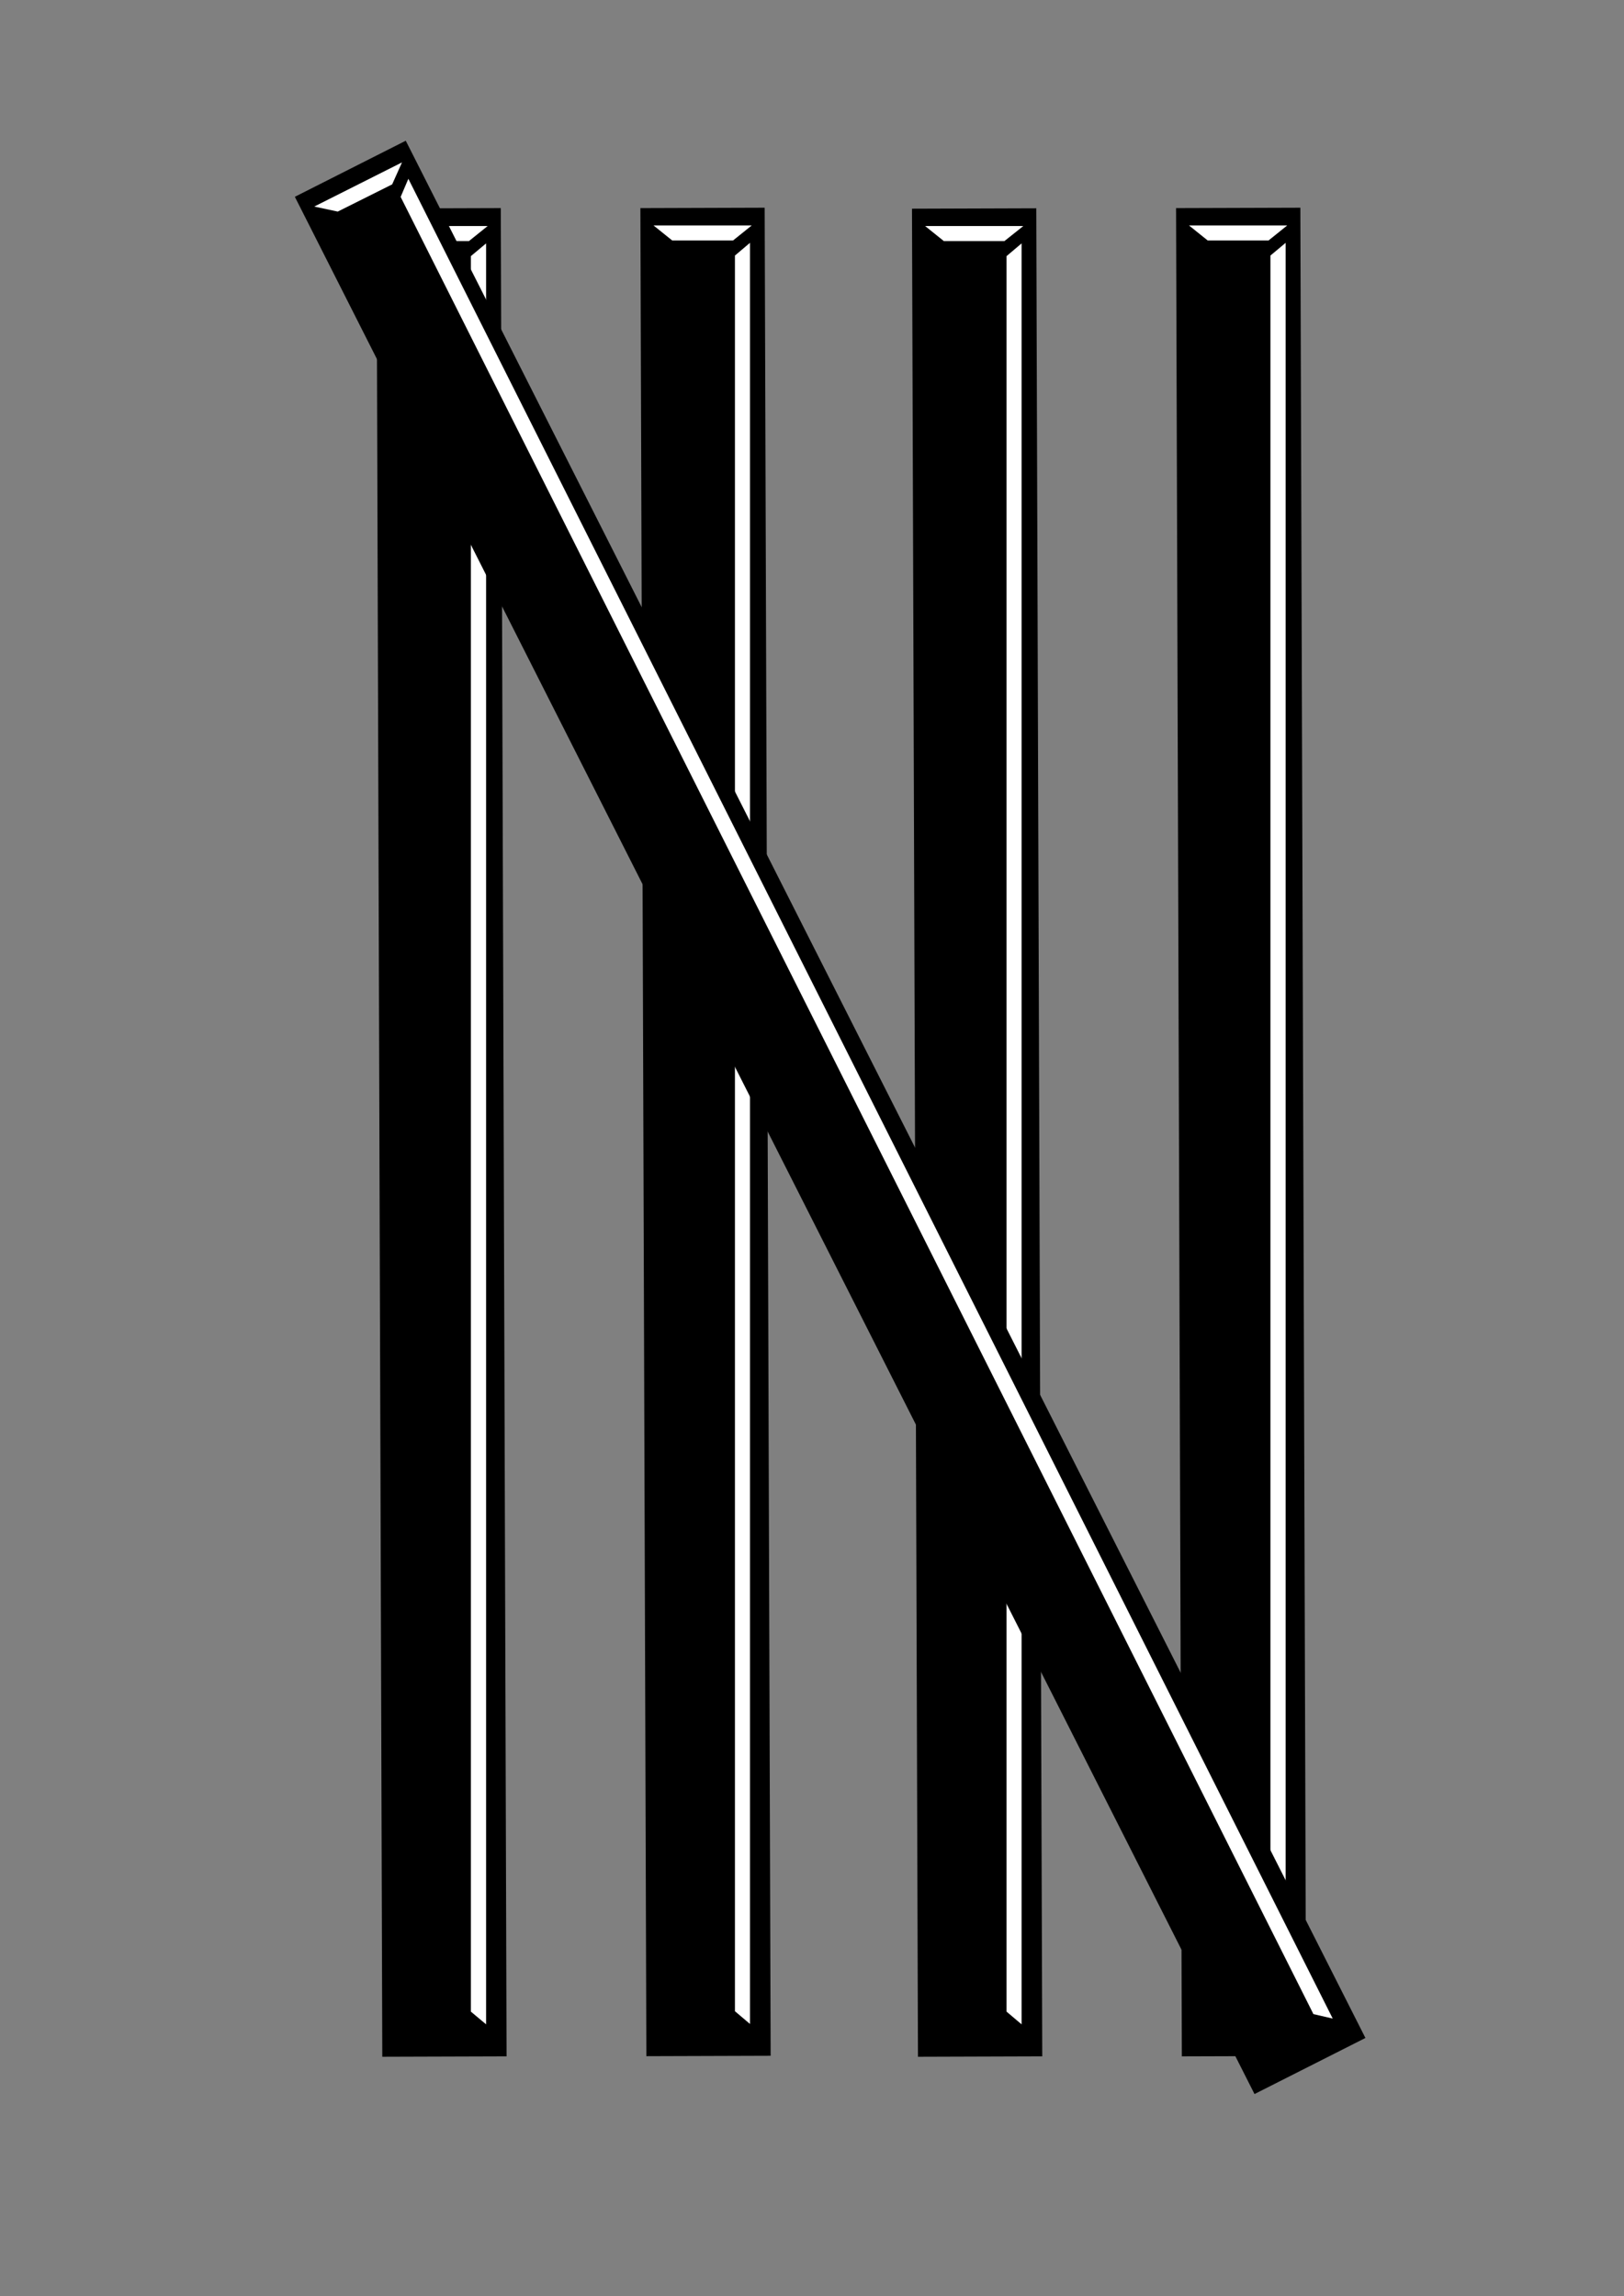 <?xml version="1.0" encoding="utf-8"?>
<!-- Generator: Adobe Illustrator 20.1.0, SVG Export Plug-In . SVG Version: 6.00 Build 0)  -->
<svg version="1.1" id="Calque_1" xmlns="http://www.w3.org/2000/svg" xmlns:xlink="http://www.w3.org/1999/xlink" x="0px" y="0px"
	 viewBox="0 0 841.9 1190.6" style="enable-background:new 0 0 841.9 1190.6;" xml:space="preserve">
<rect x="0" y="0" width="841.9" height="1190.6" fill="#808080" stroke="none"/>
<style type="text/css">
	.st0{fill:#FFFFFF;stroke:#000000;stroke-width:64.43;stroke-miterlimit:10;}
	.st1{fill:#FFFFFF;}
</style>
<g>
	<line class="st0" x1="641.9" y1="107.8" x2="644.9" y2="1066.1"/>
	<polygon class="st1" points="658.6,132.5 658.6,1042.8 666.5,1049.4 666.5,125.9 	"/>
	<polygon class="st1" points="626.1,124.7 657.6,124.7 667.3,116.9 616.4,116.9 	"/>
</g>
<g>
	<line class="st0" x1="505" y1="108.1" x2="508.1" y2="1066.3"/>
	<polygon class="st1" points="521.8,132.8 521.8,1043 529.6,1049.6 529.6,126.2 	"/>
	<polygon class="st1" points="489.3,125 520.7,125 530.5,117.2 479.6,117.2 	"/>
</g>
<g>
	<line class="st0" x1="364.2" y1="107.8" x2="367.3" y2="1066"/>
	<polygon class="st1" points="381,132.5 381,1042.8 388.8,1049.4 388.8,125.9 	"/>
	<polygon class="st1" points="348.5,124.7 380,124.7 389.7,116.9 338.8,116.9 	"/>
</g>
<g>
	<line class="st0" x1="227.4" y1="108" x2="230.4" y2="1066.3"/>
	<polygon class="st1" points="244.1,132.8 244.1,1043 252,1049.6 252,126.2 	"/>
	<polygon class="st1" points="211.6,125 243.1,125 252.8,117.2 201.9,117.2 	"/>
</g>
<g>
	<line class="st0" x1="181.6" y1="87.5" x2="679.1" y2="1071.2"/>
	<polygon class="st1" points="207.7,102.1 680.9,1044.3 690.9,1046.6 211.7,92.7 	"/>
	<polygon class="st1" points="175.1,109.7 203.3,95.6 208.4,84.2 162.9,107.1 	"/>
</g>
</svg>
